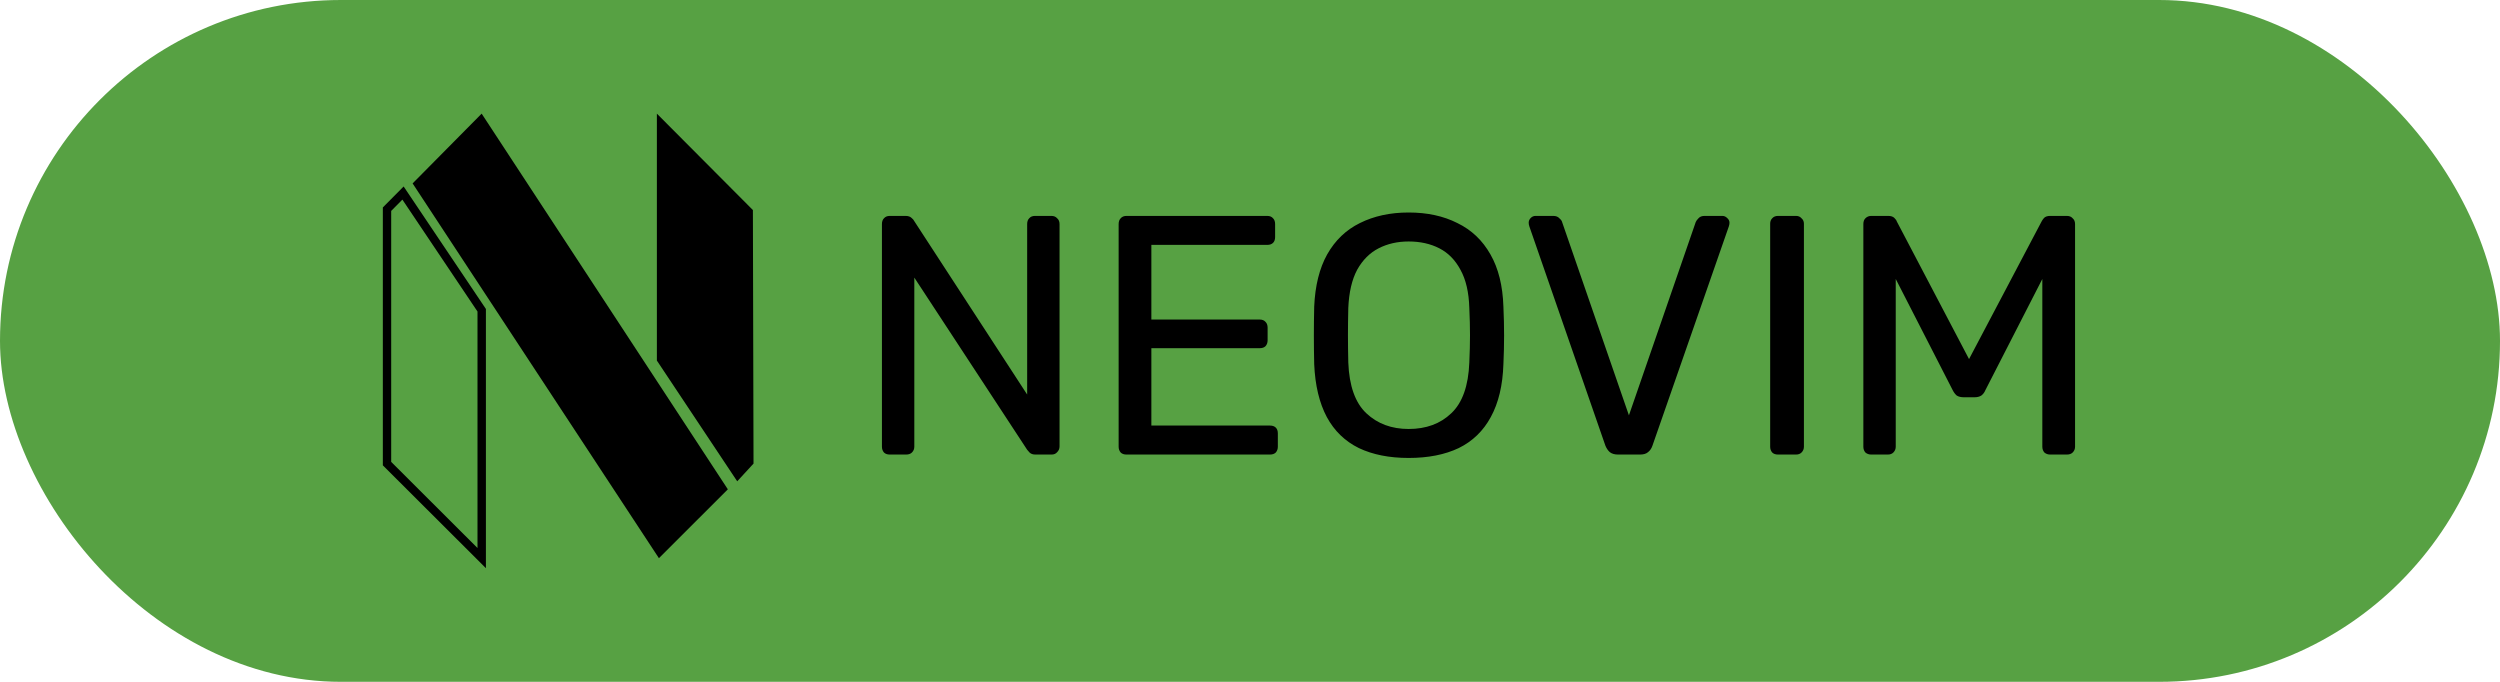 <svg width="44" height="12" viewBox="0 0 44 12" fill="none" xmlns="http://www.w3.org/2000/svg">
<rect width="44" height="12" rx="6" fill="#57A143"/>
<path d="M6.738 3.651V8.19L8.552 10V5.438L7.104 3.282L6.738 3.651ZM8.404 9.645L6.885 8.129V3.712L7.082 3.513L8.404 5.483V9.645ZM13.262 8.159L12.975 8.471L11.561 6.346V2L13.251 3.697L13.262 8.159ZM8.477 2L12.81 8.612L11.597 9.824L7.262 3.228L8.477 2L8.477 2Z" fill="black"/>
<path d="M15.66 8C15.616 8 15.582 7.988 15.558 7.964C15.534 7.936 15.522 7.902 15.522 7.862V3.944C15.522 3.9 15.534 3.866 15.558 3.842C15.582 3.814 15.616 3.8 15.66 3.8H15.936C15.984 3.8 16.02 3.812 16.044 3.836C16.068 3.856 16.082 3.872 16.086 3.884L18.078 6.944V3.944C18.078 3.9 18.09 3.866 18.114 3.842C18.138 3.814 18.172 3.8 18.216 3.8H18.504C18.548 3.8 18.582 3.814 18.606 3.842C18.634 3.866 18.648 3.9 18.648 3.944V7.856C18.648 7.896 18.634 7.93 18.606 7.958C18.582 7.986 18.55 8 18.51 8H18.222C18.178 8 18.144 7.988 18.12 7.964C18.1 7.94 18.086 7.924 18.078 7.916L16.092 4.886V7.862C16.092 7.902 16.078 7.936 16.05 7.964C16.026 7.988 15.992 8 15.948 8H15.66ZM19.826 8C19.782 8 19.748 7.988 19.724 7.964C19.7 7.936 19.688 7.902 19.688 7.862V3.944C19.688 3.9 19.7 3.866 19.724 3.842C19.748 3.814 19.782 3.8 19.826 3.8H22.304C22.348 3.8 22.382 3.814 22.406 3.842C22.43 3.866 22.442 3.9 22.442 3.944V4.172C22.442 4.216 22.43 4.25 22.406 4.274C22.382 4.298 22.348 4.31 22.304 4.31H20.264V5.624H22.172C22.216 5.624 22.25 5.638 22.274 5.666C22.298 5.69 22.31 5.724 22.31 5.768V5.99C22.31 6.03 22.298 6.064 22.274 6.092C22.25 6.116 22.216 6.128 22.172 6.128H20.264V7.49H22.352C22.396 7.49 22.43 7.502 22.454 7.526C22.478 7.55 22.49 7.584 22.49 7.628V7.862C22.49 7.902 22.478 7.936 22.454 7.964C22.43 7.988 22.396 8 22.352 8H19.826ZM24.792 8.06C24.452 8.06 24.16 8.002 23.916 7.886C23.672 7.766 23.484 7.584 23.352 7.34C23.22 7.092 23.146 6.782 23.13 6.41C23.126 6.234 23.124 6.066 23.124 5.906C23.124 5.742 23.126 5.572 23.13 5.396C23.146 5.028 23.222 4.722 23.358 4.478C23.498 4.23 23.69 4.046 23.934 3.926C24.182 3.802 24.468 3.74 24.792 3.74C25.12 3.74 25.406 3.802 25.65 3.926C25.898 4.046 26.092 4.23 26.232 4.478C26.372 4.722 26.448 5.028 26.46 5.396C26.468 5.572 26.472 5.742 26.472 5.906C26.472 6.066 26.468 6.234 26.46 6.41C26.448 6.782 26.374 7.092 26.238 7.34C26.106 7.584 25.918 7.766 25.674 7.886C25.43 8.002 25.136 8.06 24.792 8.06ZM24.792 7.55C25.1 7.55 25.35 7.458 25.542 7.274C25.738 7.09 25.844 6.792 25.86 6.38C25.868 6.2 25.872 6.04 25.872 5.9C25.872 5.756 25.868 5.596 25.86 5.42C25.852 5.144 25.8 4.92 25.704 4.748C25.612 4.576 25.488 4.45 25.332 4.37C25.176 4.29 24.996 4.25 24.792 4.25C24.596 4.25 24.42 4.29 24.264 4.37C24.108 4.45 23.982 4.576 23.886 4.748C23.794 4.92 23.742 5.144 23.73 5.42C23.726 5.596 23.724 5.756 23.724 5.9C23.724 6.04 23.726 6.2 23.73 6.38C23.746 6.792 23.852 7.09 24.048 7.274C24.244 7.458 24.492 7.55 24.792 7.55ZM28.477 8C28.417 8 28.369 7.986 28.333 7.958C28.301 7.93 28.275 7.892 28.255 7.844L26.917 3.986C26.909 3.962 26.905 3.94 26.905 3.92C26.905 3.888 26.917 3.86 26.941 3.836C26.965 3.812 26.993 3.8 27.025 3.8H27.337C27.385 3.8 27.421 3.814 27.445 3.842C27.473 3.866 27.489 3.888 27.493 3.908L28.669 7.31L29.845 3.908C29.853 3.888 29.869 3.866 29.893 3.842C29.917 3.814 29.953 3.8 30.001 3.8H30.313C30.345 3.8 30.373 3.812 30.397 3.836C30.425 3.86 30.439 3.888 30.439 3.92C30.439 3.94 30.435 3.962 30.427 3.986L29.083 7.844C29.067 7.892 29.041 7.93 29.005 7.958C28.973 7.986 28.927 8 28.867 8H28.477ZM31.293 8C31.249 8 31.215 7.988 31.191 7.964C31.167 7.936 31.155 7.902 31.155 7.862V3.938C31.155 3.898 31.167 3.866 31.191 3.842C31.215 3.814 31.249 3.8 31.293 3.8H31.611C31.651 3.8 31.683 3.814 31.707 3.842C31.735 3.866 31.749 3.898 31.749 3.938V7.862C31.749 7.902 31.735 7.936 31.707 7.964C31.683 7.988 31.651 8 31.611 8H31.293ZM32.933 8C32.893 8 32.859 7.988 32.831 7.964C32.807 7.936 32.795 7.902 32.795 7.862V3.944C32.795 3.9 32.807 3.866 32.831 3.842C32.859 3.814 32.893 3.8 32.933 3.8H33.233C33.281 3.8 33.317 3.812 33.341 3.836C33.365 3.86 33.379 3.88 33.383 3.896L34.655 6.32L35.933 3.896C35.941 3.88 35.955 3.86 35.975 3.836C35.999 3.812 36.035 3.8 36.083 3.8H36.377C36.421 3.8 36.455 3.814 36.479 3.842C36.507 3.866 36.521 3.9 36.521 3.944V7.862C36.521 7.902 36.507 7.936 36.479 7.964C36.455 7.988 36.421 8 36.377 8H36.083C36.043 8 36.009 7.988 35.981 7.964C35.957 7.936 35.945 7.902 35.945 7.862V4.91L34.943 6.866C34.927 6.906 34.903 6.938 34.871 6.962C34.839 6.982 34.799 6.992 34.751 6.992H34.565C34.513 6.992 34.471 6.982 34.439 6.962C34.411 6.938 34.387 6.906 34.367 6.866L33.365 4.91V7.862C33.365 7.902 33.351 7.936 33.323 7.964C33.299 7.988 33.267 8 33.227 8H32.933Z" fill="black"/>
</svg>
